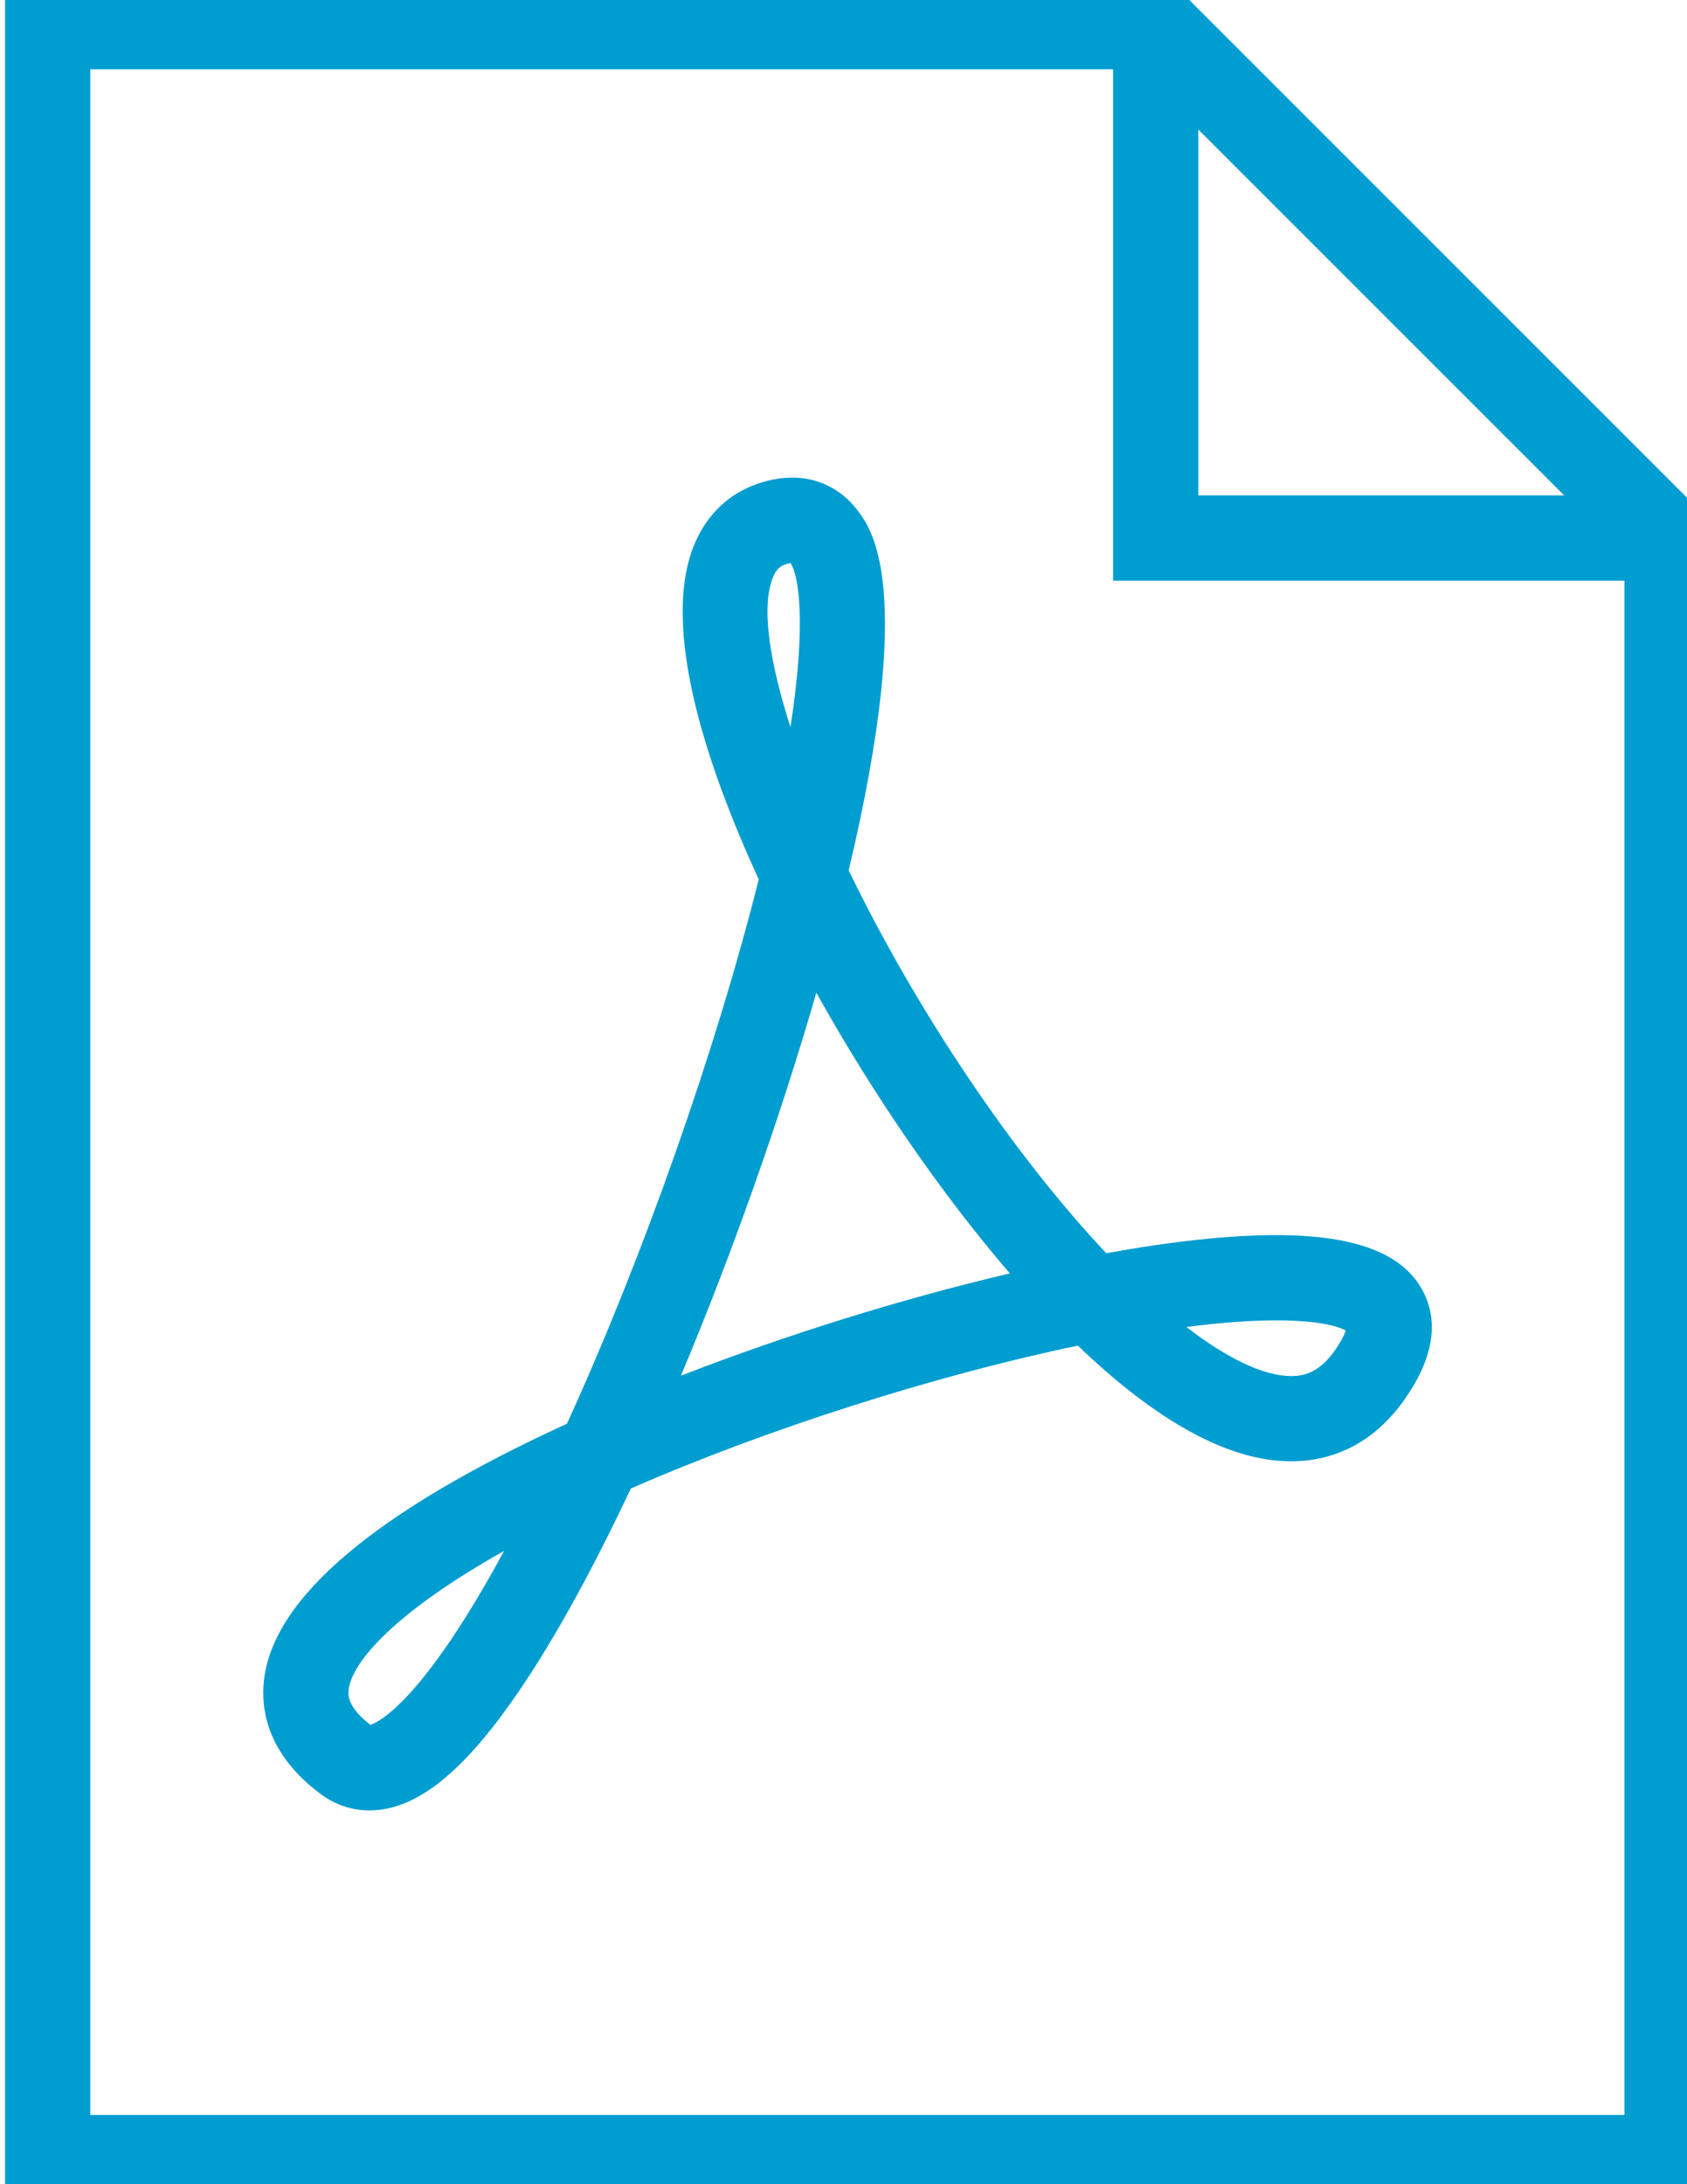 <?xml version="1.0" encoding="UTF-8" standalone="no"?>
<svg
   xmlns:dc="http://purl.org/dc/elements/1.1/"
   xmlns:cc="http://creativecommons.org/ns#"
   xmlns:rdf="http://www.w3.org/1999/02/22-rdf-syntax-ns#"
   xmlns:svg="http://www.w3.org/2000/svg"
   xmlns="http://www.w3.org/2000/svg"
   xmlns:sodipodi="http://sodipodi.sourceforge.net/DTD/sodipodi-0.dtd"
   xmlns:inkscape="http://www.inkscape.org/namespaces/inkscape"
   version="1.1"
   id="Layer_1"
   x="0px"
   y="0px"
   width="77.273px"
   height="100px"
   viewBox="0 0 612 792"
   enable-background="new 0 0 612 792"
   xml:space="preserve"
   inkscape:version="0.48.4 r9939"
   sodipodi:docname="pdf.svg"><defs
   id="defs9" /><sodipodi:namedview
   pagecolor="#ffffff"
   bordercolor="#666666"
   borderopacity="1"
   objecttolerance="10"
   gridtolerance="10"
   guidetolerance="10"
   inkscape:pageopacity="0"
   inkscape:pageshadow="2"
   inkscape:window-width="779"
   inkscape:window-height="480"
   id="namedview7"
   showgrid="false"
   inkscape:zoom="2.36"
   inkscape:cx="38.636364"
   inkscape:cy="50"
   inkscape:window-x="1986"
   inkscape:window-y="218"
   inkscape:window-maximized="0"
   inkscape:current-layer="Layer_1" />
<path
   d="M 425.659,-5.797 H 1.831 V 797.797 H 620.237 V 188.7 L 425.659,-5.797 z M 434.715,46.966 567.453,179.648 H 434.715 V 46.966 z M 32.751,766.889 V 25.111 H 403.795 V 210.555 H 589.317 V 766.889 H 32.751 z"
   id="path3"
   inkscape:connector-curvature="0"
   style="fill:#009dd1;fill-opacity:1" />
<path
   d="m 133.996,656.46 c -0.002,0 -0.002,0 -0.003,0 -6.39,0 -12.53,-2.073 -17.757,-5.989 -19.128,-14.341 -21.696,-30.301 -20.481,-41.169 3.338,-29.882 40.312,-61.176 109.92,-93.05 27.619,-60.503 53.903,-135.064 69.574,-197.358 -18.331,-39.883 -36.137,-91.615 -23.154,-121.966 4.547,-10.63 12.545,-18.113 23.128,-21.64 4.195,-1.398 8.292,-2.107 12.176,-2.107 9.261,0 17.535,4.044 23.302,11.388 5.423,6.906 21.744,27.691 -2.819,131.034 24.757,51.107 59.831,103.171 93.446,138.822 24.08,-4.36 44.797,-6.566 61.676,-6.566 28.761,0 46.197,6.705 53.296,20.498 5.882,11.422 3.47,24.762 -7.168,39.647 -10.226,14.31 -24.327,21.874 -40.78,21.874 -22.338,0 -48.335,-14.108 -77.349,-41.95 -52.115,10.879 -112.964,30.31 -162.145,51.806 -15.357,32.571 -30.07,58.807 -43.768,78.04 -18.791,26.393 -35.029,38.686 -51.094,38.686 z m 48.882,-94.096 c -39.259,22.047 -55.255,40.162 -56.395,50.369 -0.187,1.686 -0.684,6.127 7.909,12.712 2.736,-0.867 18.722,-8.151 48.487,-63.08 z m 247.492,-81.19 c 14.962,11.508 28.194,17.801 37.986,17.801 4.301,0 9.963,-1.015 15.622,-8.932 2.74,-3.834 3.807,-6.302 4.221,-7.614 -2.254,-1.202 -8.86,-3.661 -25.19,-3.661 -9.273,0 -20.294,0.819 -32.638,2.406 z M 296.146,359.96 c -13.141,45.425 -30.479,94.458 -49.114,138.872 38.381,-14.897 80.115,-27.884 119.311,-37.091 -24.796,-28.783 -49.567,-64.729 -70.198,-101.782 z m -9.369,-155.806 c -0.407,0.065 -0.989,0.196 -1.774,0.457 -1.795,0.599 -3.243,1.587 -4.477,4.471 -4.724,11.046 -0.998,32.029 6.237,54.577 5.995,-38.859 2.81,-55.36 0.014,-59.505 z"
   id="path5"
   inkscape:connector-curvature="0"
   style="fill:#009dd1;fill-opacity:1" />
</svg>